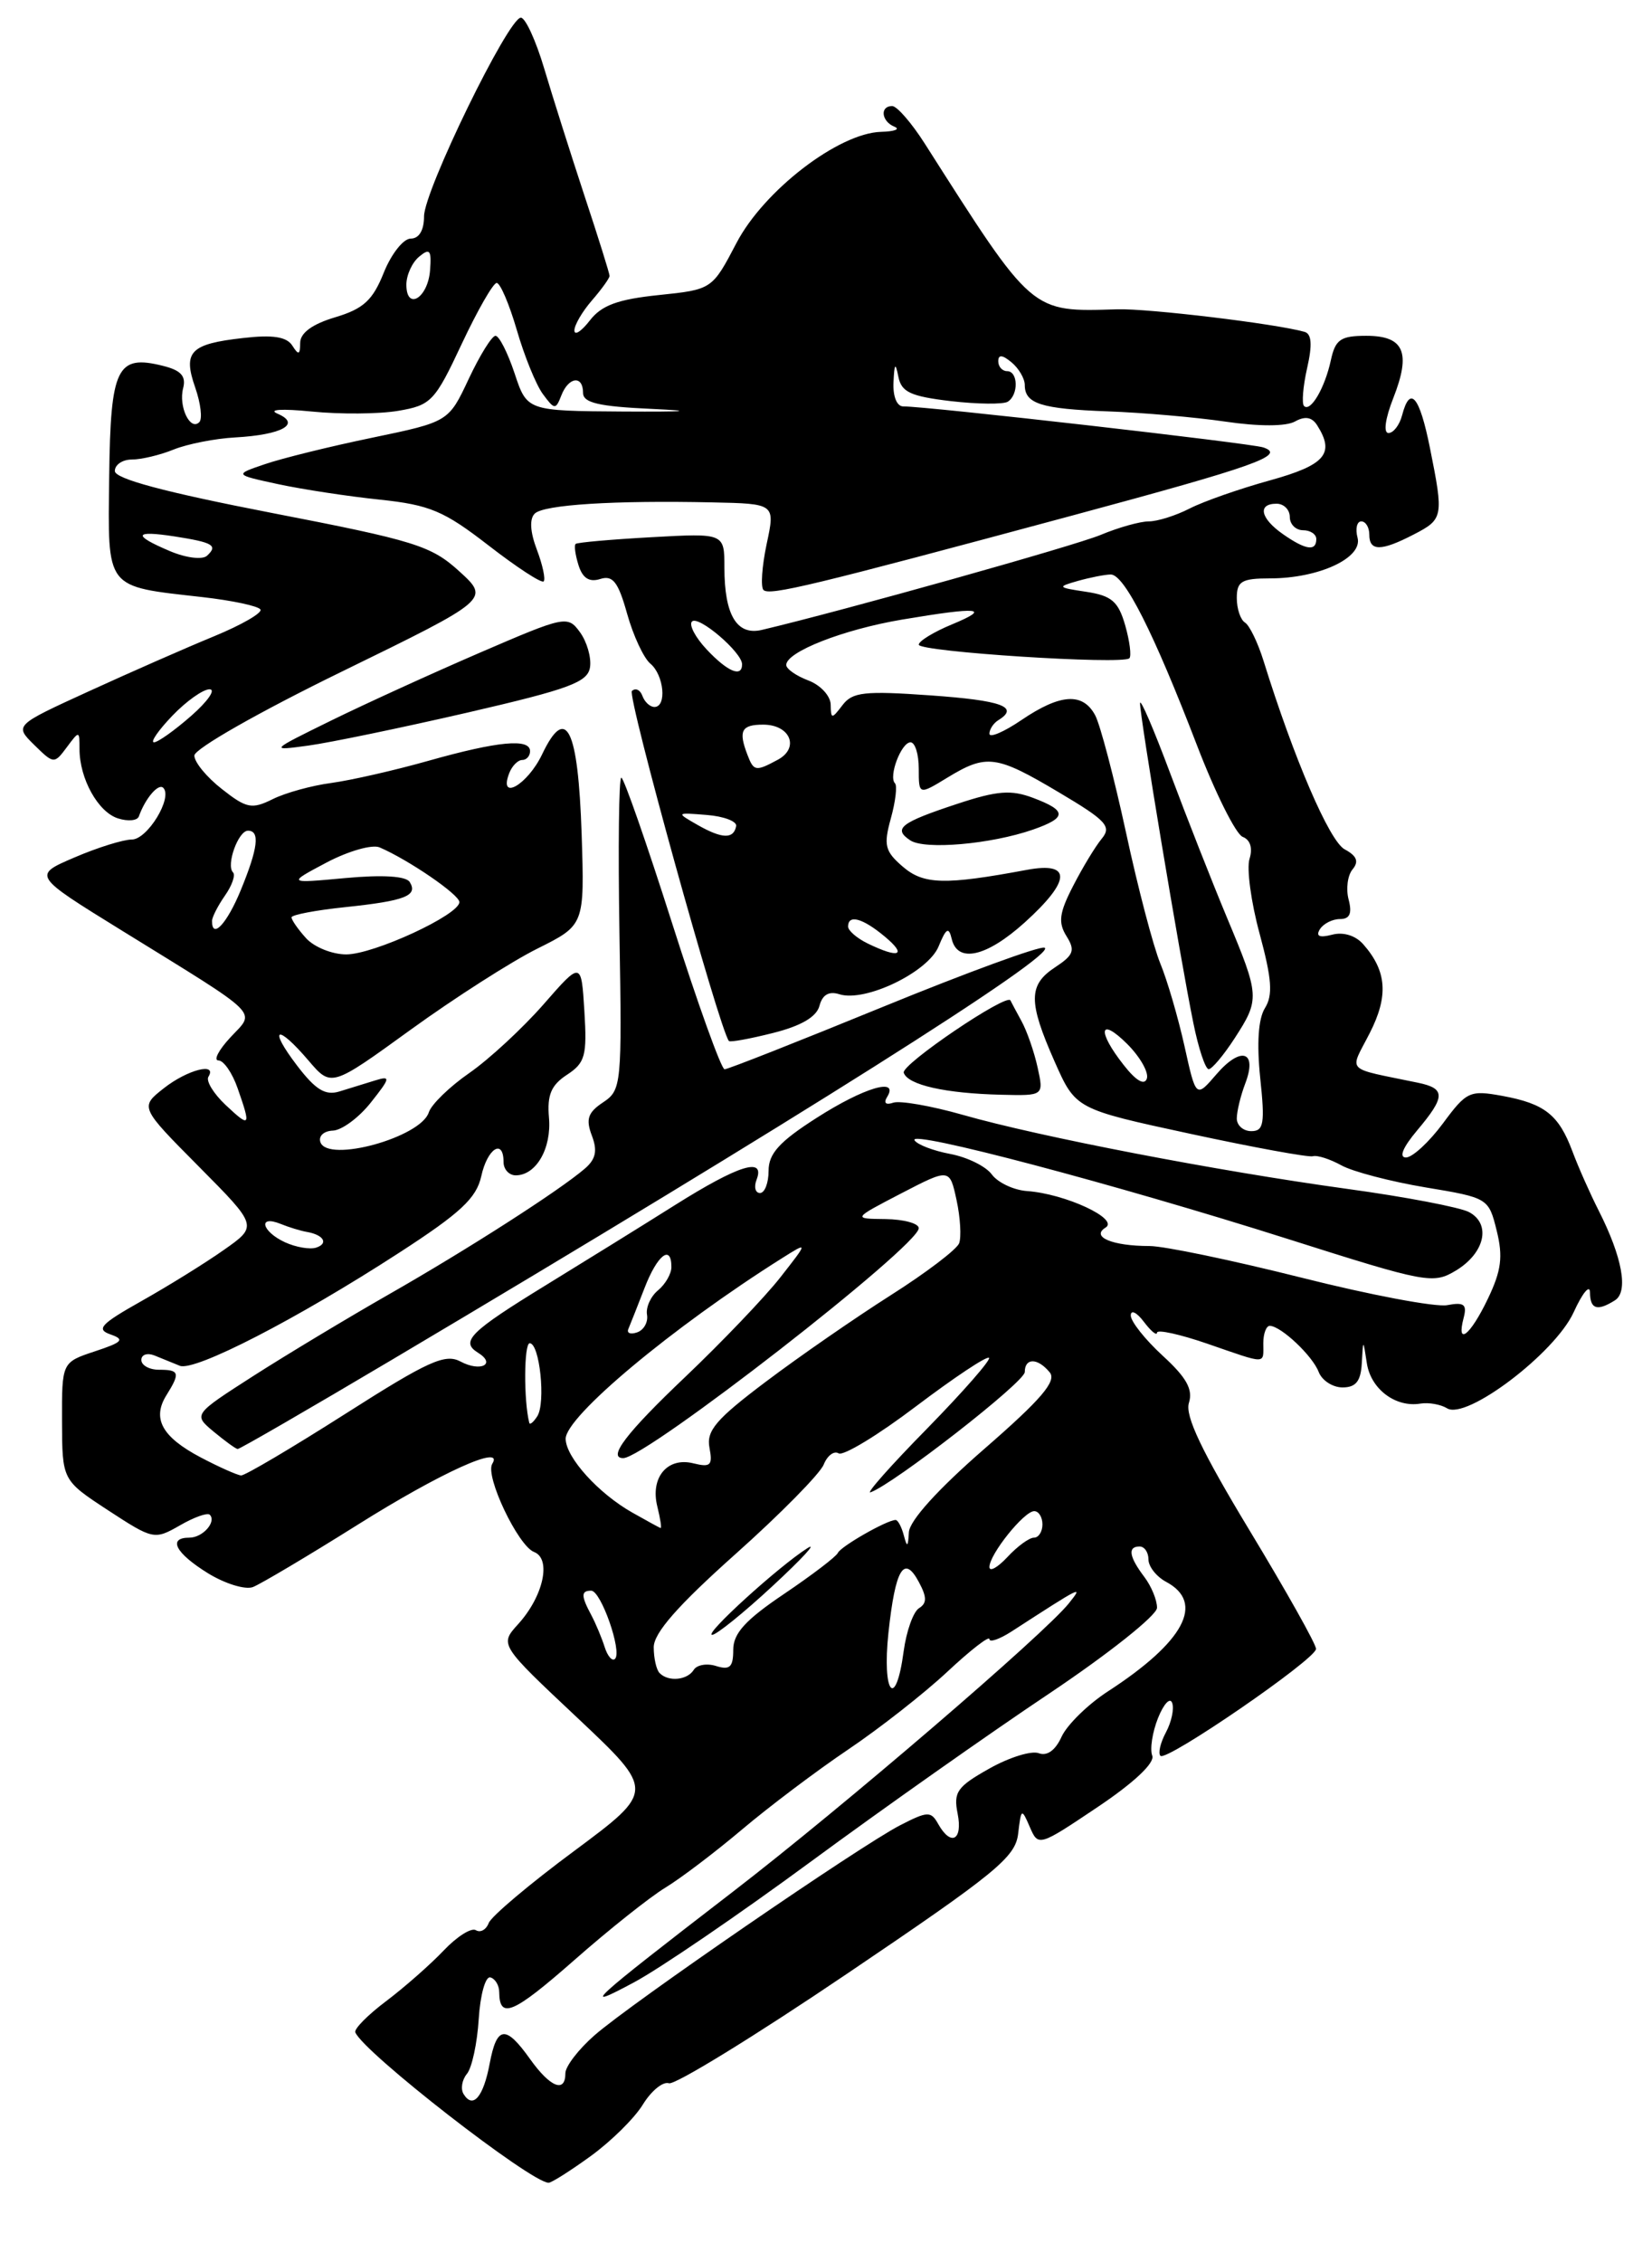 <?xml version="1.0" encoding="UTF-8" standalone="no"?>
<!DOCTYPE svg PUBLIC "-//W3C//DTD SVG 1.1//EN" "http://www.w3.org/Graphics/SVG/1.1/DTD/svg11.dtd" >
<svg xmlns="http://www.w3.org/2000/svg" xmlns:xlink="http://www.w3.org/1999/xlink" version="1.1" viewBox="0 0 187 256">
 <g >
 <path fill="currentColor"
d=" M 66.88 243.97 C 69.18 242.30 71.84 239.68 72.78 238.13 C 73.73 236.59 75.05 235.51 75.72 235.74 C 76.39 235.96 85.48 230.38 95.92 223.32 C 112.75 211.95 114.94 210.16 115.25 207.50 C 115.59 204.62 115.64 204.59 116.57 206.74 C 117.53 208.97 117.59 208.95 124.24 204.49 C 128.37 201.72 130.74 199.49 130.43 198.67 C 130.15 197.94 130.44 196.03 131.08 194.42 C 131.72 192.82 132.44 192.04 132.68 192.69 C 132.93 193.35 132.61 194.85 131.98 196.03 C 131.35 197.21 131.07 198.40 131.36 198.69 C 132.04 199.37 148.94 187.76 148.97 186.59 C 148.99 186.08 145.61 180.07 141.47 173.22 C 136.04 164.24 134.12 160.21 134.58 158.75 C 135.06 157.23 134.31 155.88 131.61 153.41 C 129.63 151.59 128.00 149.54 128.00 148.86 C 128.00 148.18 128.66 148.49 129.47 149.56 C 130.28 150.63 130.95 151.19 130.97 150.80 C 130.99 150.42 133.55 150.98 136.66 152.05 C 143.52 154.42 143.00 154.42 143.00 152.00 C 143.00 150.90 143.34 150.01 143.75 150.03 C 145.04 150.09 148.57 153.42 149.27 155.25 C 149.64 156.21 150.85 157.00 151.97 157.00 C 153.48 157.00 154.04 156.30 154.15 154.25 C 154.30 151.50 154.30 151.50 154.72 154.25 C 155.16 157.18 157.97 159.30 160.79 158.83 C 161.73 158.68 163.08 158.92 163.80 159.36 C 165.98 160.73 176.01 153.13 178.13 148.50 C 179.13 146.30 179.97 145.29 179.98 146.25 C 180.00 148.16 180.80 148.41 182.81 147.14 C 184.35 146.16 183.64 142.27 180.97 137.00 C 179.99 135.07 178.65 132.05 177.99 130.28 C 176.44 126.14 174.85 124.89 170.06 124.01 C 166.37 123.34 166.01 123.50 163.33 127.13 C 161.77 129.23 159.90 130.96 159.16 130.98 C 158.32 130.99 158.79 129.85 160.41 127.92 C 163.64 124.09 163.65 123.17 160.50 122.52 C 152.10 120.77 152.74 121.43 155.04 116.92 C 157.19 112.72 156.99 109.89 154.32 106.86 C 153.46 105.87 152.06 105.43 150.79 105.77 C 149.36 106.14 148.92 105.95 149.40 105.16 C 149.80 104.52 150.82 104.00 151.68 104.00 C 152.79 104.00 153.07 103.37 152.66 101.80 C 152.34 100.59 152.54 99.05 153.11 98.37 C 153.84 97.49 153.59 96.85 152.21 96.11 C 150.49 95.19 146.47 85.86 143.02 74.76 C 142.38 72.71 141.44 70.77 140.93 70.45 C 140.42 70.14 140.00 68.89 140.00 67.67 C 140.00 65.78 140.55 65.45 143.75 65.45 C 149.28 65.45 154.27 63.14 153.67 60.85 C 153.40 59.83 153.60 59.00 154.09 59.00 C 154.59 59.00 155.00 59.67 155.00 60.50 C 155.00 62.40 156.33 62.40 160.05 60.47 C 163.38 58.75 163.43 58.48 161.86 50.67 C 160.68 44.80 159.61 43.55 158.71 47.00 C 158.42 48.10 157.73 49.00 157.17 49.00 C 156.58 49.00 156.80 47.37 157.71 45.06 C 159.75 39.87 158.94 38.00 154.66 38.00 C 151.75 38.00 151.16 38.41 150.65 40.75 C 149.97 43.91 148.34 46.68 147.61 45.94 C 147.34 45.67 147.49 43.74 147.96 41.66 C 148.57 38.99 148.47 37.77 147.66 37.55 C 144.35 36.62 129.98 34.90 126.50 35.00 C 116.64 35.29 117.02 35.62 104.68 16.25 C 103.19 13.91 101.53 12.00 100.99 12.00 C 99.57 12.00 99.77 13.74 101.25 14.34 C 101.94 14.62 101.26 14.88 99.73 14.92 C 94.93 15.06 86.49 21.54 83.38 27.47 C 80.61 32.76 80.61 32.76 74.56 33.39 C 69.93 33.87 68.09 34.55 66.77 36.26 C 65.82 37.49 65.03 38.01 65.02 37.40 C 65.01 36.80 65.90 35.27 67.00 34.00 C 68.10 32.73 69.00 31.48 69.00 31.22 C 69.00 30.95 67.72 26.86 66.15 22.12 C 64.59 17.38 62.54 10.91 61.60 7.75 C 60.66 4.59 59.47 2.00 58.96 2.00 C 57.55 2.00 48.00 21.58 48.00 24.48 C 48.00 26.06 47.44 27.00 46.49 27.00 C 45.66 27.00 44.29 28.74 43.44 30.86 C 42.19 33.98 41.15 34.94 37.95 35.90 C 35.36 36.67 33.99 37.67 33.98 38.79 C 33.97 40.16 33.80 40.23 33.09 39.11 C 32.45 38.11 30.89 37.86 27.52 38.25 C 21.53 38.92 20.68 39.80 22.10 43.86 C 22.72 45.65 22.93 47.40 22.56 47.77 C 21.53 48.81 20.19 46.00 20.73 43.93 C 21.08 42.57 20.50 41.91 18.45 41.40 C 13.23 40.09 12.51 41.57 12.36 53.93 C 12.21 66.83 11.81 66.31 22.93 67.57 C 26.29 67.95 29.24 68.58 29.48 68.97 C 29.72 69.35 27.34 70.72 24.21 72.01 C 21.07 73.30 14.70 76.10 10.07 78.22 C 1.63 82.08 1.63 82.08 3.87 84.29 C 6.08 86.46 6.14 86.47 7.56 84.56 C 8.97 82.66 9.00 82.66 9.00 84.76 C 9.00 88.11 11.10 91.90 13.36 92.61 C 14.49 92.97 15.55 92.87 15.72 92.38 C 16.44 90.35 17.93 88.60 18.48 89.15 C 19.58 90.25 16.69 95.00 14.92 95.00 C 13.96 95.00 11.03 95.91 8.43 97.03 C 3.69 99.06 3.69 99.06 13.76 105.28 C 29.87 115.23 28.93 114.32 26.08 117.39 C 24.74 118.83 24.14 120.00 24.73 120.00 C 25.32 120.00 26.30 121.42 26.90 123.15 C 28.43 127.52 28.33 127.66 25.53 125.03 C 24.17 123.75 23.30 122.32 23.59 121.85 C 24.63 120.17 21.22 121.04 18.55 123.14 C 15.83 125.28 15.83 125.28 22.51 132.01 C 29.19 138.74 29.19 138.74 25.34 141.44 C 23.23 142.93 19.03 145.53 16.01 147.23 C 11.41 149.82 10.84 150.42 12.50 151.00 C 14.16 151.58 13.88 151.88 10.73 152.92 C 7.00 154.16 7.00 154.16 7.02 160.83 C 7.04 167.50 7.04 167.50 12.23 170.90 C 17.33 174.23 17.48 174.26 20.35 172.62 C 21.95 171.69 23.48 171.15 23.74 171.40 C 24.54 172.20 22.95 174.00 21.44 174.00 C 18.95 174.00 19.86 175.75 23.53 178.02 C 25.46 179.21 27.76 179.92 28.63 179.59 C 29.50 179.25 34.83 176.09 40.47 172.55 C 49.92 166.61 57.14 163.35 55.72 165.65 C 54.88 167.01 58.64 174.92 60.45 175.62 C 62.45 176.39 61.51 180.65 58.64 183.80 C 56.55 186.11 56.55 186.11 65.35 194.38 C 74.14 202.66 74.14 202.66 65.00 209.45 C 59.96 213.18 55.61 216.85 55.32 217.61 C 55.03 218.37 54.38 218.73 53.87 218.42 C 53.36 218.10 51.72 219.14 50.22 220.72 C 48.73 222.29 45.80 224.87 43.72 226.44 C 41.63 228.01 40.06 229.60 40.22 229.98 C 41.16 232.26 60.09 246.98 62.10 247.00 C 62.43 247.00 64.58 245.64 66.88 243.97 Z  M 52.48 236.97 C 52.12 236.39 52.29 235.36 52.85 234.68 C 53.42 234.00 54.02 231.20 54.19 228.47 C 54.36 225.74 54.95 223.62 55.50 223.76 C 56.05 223.90 56.51 224.66 56.51 225.44 C 56.54 228.54 58.09 227.88 64.99 221.82 C 68.94 218.34 73.60 214.64 75.34 213.59 C 77.08 212.53 80.97 209.58 84.00 207.02 C 87.03 204.46 92.42 200.39 96.00 197.98 C 99.58 195.57 104.64 191.60 107.25 189.16 C 109.86 186.72 112.00 185.06 112.00 185.48 C 112.00 185.89 113.13 185.50 114.50 184.62 C 122.60 179.38 122.63 179.37 121.00 181.42 C 118.26 184.87 95.34 204.54 82.93 214.09 C 66.68 226.60 65.52 227.67 71.77 224.32 C 74.67 222.77 83.67 216.63 91.77 210.67 C 99.87 204.71 112.00 196.16 118.72 191.67 C 125.46 187.16 130.95 182.80 130.97 181.94 C 130.98 181.08 130.34 179.51 129.53 178.44 C 127.80 176.15 127.62 175.00 129.00 175.00 C 129.55 175.00 130.00 175.66 130.00 176.46 C 130.00 177.27 130.90 178.41 132.00 179.00 C 136.42 181.36 134.07 185.78 125.39 191.41 C 123.13 192.88 120.79 195.18 120.17 196.52 C 119.47 198.07 118.52 198.75 117.58 198.39 C 116.76 198.08 114.23 198.86 111.97 200.14 C 108.34 202.18 107.91 202.79 108.40 205.23 C 109.00 208.25 107.64 208.97 106.20 206.40 C 105.38 204.93 105.00 204.95 101.90 206.54 C 97.32 208.90 71.43 226.69 67.30 230.31 C 65.48 231.90 64.00 233.84 64.00 234.60 C 64.00 236.89 62.28 236.20 60.00 233.00 C 57.23 229.11 56.24 229.22 55.43 233.51 C 54.72 237.29 53.54 238.68 52.48 236.97 Z  M 100.57 184.75 C 101.35 177.51 102.33 175.88 104.01 179.02 C 104.93 180.73 104.93 181.42 104.03 181.98 C 103.38 182.38 102.60 184.58 102.29 186.86 C 101.39 193.59 99.83 191.68 100.57 184.75 Z  M 74.67 189.33 C 74.30 188.97 74.00 187.64 74.00 186.40 C 74.00 184.79 76.72 181.69 83.25 175.86 C 88.34 171.32 92.83 166.76 93.24 165.73 C 93.65 164.71 94.41 164.14 94.93 164.46 C 95.46 164.78 99.40 162.39 103.69 159.14 C 107.99 155.89 111.70 153.42 111.95 153.65 C 112.19 153.87 109.04 157.47 104.95 161.65 C 100.85 165.82 97.97 169.07 98.54 168.87 C 101.17 167.93 116.00 156.39 116.00 155.26 C 116.00 153.63 117.46 153.64 118.82 155.29 C 119.64 156.27 117.90 158.32 111.45 163.93 C 106.17 168.52 102.96 172.07 102.88 173.39 C 102.79 175.08 102.68 175.15 102.31 173.75 C 102.06 172.79 101.64 172.00 101.38 172.00 C 100.40 172.00 95.17 174.99 94.84 175.73 C 94.65 176.15 91.91 178.24 88.75 180.37 C 84.37 183.32 83.00 184.83 83.00 186.69 C 83.00 188.64 82.62 189.01 81.08 188.53 C 80.03 188.19 78.88 188.39 78.53 188.96 C 77.80 190.13 75.67 190.34 74.67 189.33 Z  M 87.50 179.43 C 90.80 176.37 92.56 174.46 91.41 175.18 C 88.15 177.24 79.62 185.00 80.61 185.00 C 81.10 185.00 84.20 182.49 87.50 179.43 Z  M 68.45 186.39 C 68.12 185.35 67.44 183.72 66.93 182.76 C 65.76 180.58 65.76 180.00 66.92 180.00 C 68.03 180.00 70.44 186.89 69.62 187.71 C 69.31 188.03 68.78 187.43 68.45 186.39 Z  M 112.00 177.32 C 112.00 175.89 115.92 171.00 117.07 171.00 C 117.58 171.00 118.00 171.68 118.00 172.50 C 118.00 173.32 117.57 174.00 117.04 174.00 C 116.51 174.00 115.16 174.98 114.04 176.19 C 112.92 177.39 112.00 177.90 112.00 177.32 Z  M 71.57 171.16 C 67.75 169.00 64.07 164.94 64.03 162.83 C 63.98 160.33 76.13 150.18 88.50 142.39 C 91.50 140.50 91.50 140.50 88.32 144.56 C 86.57 146.79 81.73 151.85 77.57 155.81 C 70.91 162.13 68.72 165.00 70.55 165.00 C 73.13 165.00 104.00 140.99 104.00 138.98 C 104.00 138.44 102.31 137.98 100.25 137.95 C 96.50 137.91 96.50 137.91 102.00 135.05 C 107.50 132.20 107.50 132.20 108.28 135.81 C 108.71 137.79 108.83 139.99 108.57 140.69 C 108.30 141.39 104.80 144.05 100.79 146.59 C 96.78 149.14 90.43 153.53 86.68 156.36 C 81.05 160.60 79.94 161.90 80.31 163.83 C 80.69 165.82 80.43 166.07 78.49 165.59 C 75.54 164.85 73.58 167.20 74.41 170.49 C 74.75 171.87 74.92 172.96 74.77 172.91 C 74.62 172.86 73.18 172.07 71.57 171.16 Z  M 22.70 164.91 C 18.33 162.60 17.19 160.52 18.84 157.88 C 20.42 155.35 20.32 155.00 18.00 155.00 C 16.90 155.00 16.00 154.50 16.00 153.89 C 16.00 153.28 16.68 153.06 17.50 153.39 C 18.33 153.73 19.61 154.25 20.35 154.55 C 22.02 155.23 33.63 149.25 45.15 141.78 C 52.15 137.25 53.93 135.58 54.48 133.09 C 55.17 129.94 57.00 128.79 57.00 131.50 C 57.00 132.32 57.62 133.00 58.38 133.00 C 60.69 133.00 62.45 129.95 62.14 126.46 C 61.92 123.90 62.39 122.79 64.18 121.62 C 66.24 120.27 66.46 119.46 66.15 114.43 C 65.80 108.76 65.80 108.76 61.51 113.67 C 59.14 116.37 55.38 119.85 53.14 121.41 C 50.90 122.96 48.83 124.97 48.54 125.87 C 47.64 128.71 37.09 131.62 36.27 129.25 C 36.03 128.56 36.65 127.98 37.67 127.94 C 38.67 127.91 40.61 126.49 41.97 124.77 C 44.20 121.96 44.25 121.71 42.47 122.26 C 41.39 122.60 39.57 123.16 38.42 123.51 C 36.82 124.00 35.72 123.32 33.62 120.57 C 30.31 116.23 31.33 115.80 34.93 120.02 C 37.50 123.03 37.50 123.03 46.50 116.51 C 51.45 112.93 57.90 108.80 60.84 107.34 C 66.17 104.68 66.17 104.68 65.84 94.39 C 65.44 82.38 64.09 79.65 61.37 85.35 C 59.72 88.81 56.40 90.72 57.64 87.50 C 57.95 86.68 58.62 86.00 59.11 86.00 C 59.60 86.00 60.00 85.55 60.00 85.00 C 60.00 83.53 56.37 83.87 48.50 86.09 C 44.65 87.18 39.70 88.30 37.50 88.60 C 35.30 88.89 32.31 89.71 30.87 90.43 C 28.51 91.60 27.90 91.48 25.12 89.29 C 23.40 87.95 22.00 86.25 22.00 85.50 C 22.00 84.74 29.34 80.56 38.73 75.98 C 55.46 67.81 55.46 67.81 51.98 64.64 C 48.80 61.75 46.97 61.18 30.75 58.04 C 18.64 55.69 13.00 54.18 13.00 53.30 C 13.00 52.58 13.87 52.00 14.93 52.00 C 16.00 52.00 18.14 51.49 19.68 50.86 C 21.23 50.24 24.36 49.62 26.63 49.50 C 31.94 49.20 34.12 47.98 31.43 46.82 C 30.29 46.33 31.86 46.23 35.30 46.57 C 38.50 46.89 42.89 46.86 45.07 46.49 C 48.80 45.86 49.22 45.42 52.26 38.93 C 54.04 35.14 55.82 32.03 56.22 32.02 C 56.62 32.01 57.64 34.40 58.50 37.34 C 59.35 40.28 60.68 43.55 61.45 44.59 C 62.77 46.38 62.90 46.39 63.54 44.75 C 64.36 42.63 66.00 42.43 66.00 44.46 C 66.00 45.58 67.79 46.00 73.75 46.27 C 78.83 46.51 77.73 46.61 70.58 46.57 C 59.66 46.50 59.66 46.50 58.25 42.25 C 57.47 39.91 56.50 38.00 56.09 38.00 C 55.68 38.00 54.32 40.19 53.06 42.87 C 50.78 47.73 50.78 47.73 42.14 49.53 C 37.39 50.51 31.93 51.86 30.00 52.52 C 26.50 53.71 26.50 53.71 31.50 54.79 C 34.25 55.38 39.42 56.17 43.00 56.54 C 48.66 57.14 50.25 57.81 55.31 61.73 C 58.50 64.20 61.30 66.03 61.54 65.79 C 61.77 65.56 61.43 63.94 60.77 62.20 C 60.00 60.17 59.92 58.70 60.54 58.11 C 61.59 57.11 69.51 56.61 80.63 56.85 C 87.76 57.00 87.76 57.00 86.78 61.57 C 86.25 64.08 86.09 66.42 86.42 66.76 C 87.10 67.44 91.89 66.28 121.33 58.35 C 142.22 52.72 145.62 51.51 143.00 50.63 C 141.58 50.15 104.89 45.97 102.25 45.99 C 101.52 46.00 101.06 44.86 101.14 43.25 C 101.24 41.10 101.36 40.96 101.69 42.62 C 102.03 44.37 103.07 44.85 107.62 45.39 C 110.65 45.74 113.56 45.77 114.07 45.46 C 115.31 44.69 115.26 42.00 114.00 42.00 C 113.45 42.00 113.00 41.49 113.00 40.88 C 113.00 40.10 113.46 40.14 114.50 41.00 C 115.32 41.68 116.00 42.84 116.00 43.56 C 116.00 45.69 117.85 46.27 125.39 46.55 C 129.30 46.69 135.29 47.21 138.71 47.71 C 142.50 48.27 145.57 48.26 146.58 47.70 C 147.72 47.06 148.51 47.19 149.10 48.13 C 151.13 51.33 150.02 52.62 143.75 54.36 C 140.31 55.31 136.23 56.74 134.67 57.54 C 133.11 58.34 131.03 59.00 130.04 59.00 C 129.05 59.00 126.60 59.69 124.59 60.53 C 121.64 61.76 95.58 69.07 86.24 71.28 C 83.41 71.95 82.00 69.61 82.00 64.23 C 82.00 60.33 82.00 60.33 73.75 60.79 C 69.21 61.04 65.35 61.38 65.16 61.55 C 64.97 61.71 65.12 62.80 65.49 63.97 C 65.95 65.43 66.71 65.91 67.94 65.52 C 69.37 65.06 69.98 65.85 70.99 69.46 C 71.68 71.93 72.87 74.48 73.62 75.10 C 75.16 76.38 75.50 80.00 74.08 80.00 C 73.58 80.00 72.97 79.44 72.72 78.75 C 72.47 78.06 71.94 77.81 71.53 78.19 C 70.96 78.72 81.43 116.48 82.51 117.80 C 82.65 117.96 84.90 117.55 87.51 116.89 C 90.69 116.09 92.43 115.07 92.76 113.82 C 93.09 112.56 93.83 112.13 95.02 112.51 C 97.94 113.43 105.03 110.02 106.24 107.11 C 107.10 105.01 107.40 104.84 107.73 106.25 C 108.39 109.03 111.67 108.29 116.00 104.38 C 121.25 99.63 121.34 97.49 116.25 98.43 C 106.92 100.17 104.55 100.10 102.19 98.07 C 100.17 96.33 100.00 95.65 100.84 92.61 C 101.37 90.70 101.58 88.91 101.31 88.64 C 100.55 87.88 102.02 84.00 103.07 84.00 C 103.58 84.00 104.00 85.34 104.00 86.99 C 104.00 89.97 104.00 89.97 107.25 87.99 C 111.67 85.30 112.76 85.44 119.86 89.66 C 125.24 92.85 125.86 93.52 124.71 94.91 C 123.99 95.78 122.53 98.19 121.47 100.26 C 119.90 103.30 119.76 104.39 120.72 105.93 C 121.73 107.54 121.54 108.07 119.46 109.44 C 116.39 111.45 116.38 113.34 119.38 120.13 C 121.76 125.50 121.76 125.50 134.74 128.30 C 141.87 129.84 148.12 130.98 148.61 130.84 C 149.10 130.69 150.55 131.16 151.84 131.87 C 153.12 132.58 157.40 133.70 161.34 134.36 C 168.45 135.54 168.51 135.58 169.42 139.26 C 170.15 142.20 169.95 143.78 168.42 146.97 C 166.43 151.13 164.82 152.39 165.68 149.12 C 166.08 147.60 165.72 147.33 163.82 147.69 C 162.53 147.94 155.09 146.54 147.29 144.57 C 139.48 142.61 131.77 141.00 130.13 141.00 C 125.91 141.00 123.44 139.96 125.15 138.91 C 126.72 137.94 120.60 135.09 116.26 134.78 C 114.74 134.67 112.95 133.82 112.27 132.90 C 111.60 131.98 109.48 130.94 107.56 130.58 C 105.64 130.22 103.82 129.52 103.52 129.03 C 102.75 127.79 126.27 134.01 145.81 140.21 C 161.49 145.19 162.22 145.33 164.81 143.77 C 168.08 141.79 168.82 138.51 166.29 137.16 C 165.28 136.62 159.07 135.43 152.48 134.53 C 137.79 132.51 117.72 128.65 109.00 126.16 C 105.42 125.14 101.87 124.52 101.11 124.78 C 100.27 125.07 99.99 124.82 100.42 124.13 C 101.81 121.88 97.81 123.06 92.45 126.49 C 88.22 129.19 87.00 130.54 87.00 132.49 C 87.00 133.87 86.56 135.00 86.03 135.00 C 85.50 135.00 85.32 134.32 85.64 133.50 C 86.64 130.89 83.64 131.82 76.43 136.35 C 72.62 138.75 66.01 142.84 61.74 145.46 C 53.22 150.69 52.08 151.81 54.09 153.06 C 56.21 154.36 54.41 155.29 52.13 154.07 C 50.39 153.14 48.47 154.01 39.09 159.99 C 33.04 163.84 27.73 166.98 27.29 166.96 C 26.86 166.93 24.79 166.01 22.70 164.91 Z  M 44.40 153.85 C 89.59 127.04 120.01 107.84 118.23 107.24 C 117.64 107.05 109.41 110.06 99.93 113.94 C 90.45 117.82 82.39 121.00 82.02 121.00 C 81.65 121.00 78.98 113.58 76.09 104.50 C 73.20 95.43 70.61 88.00 70.33 88.00 C 70.05 88.00 69.96 95.94 70.12 105.66 C 70.41 122.78 70.35 123.35 68.27 124.74 C 66.55 125.88 66.29 126.64 66.99 128.49 C 67.65 130.21 67.45 131.17 66.19 132.25 C 63.32 134.72 52.92 141.39 44.00 146.48 C 39.33 149.15 32.43 153.30 28.68 155.70 C 21.87 160.07 21.87 160.07 24.18 162.00 C 25.46 163.06 26.68 163.95 26.90 163.97 C 27.12 163.99 34.99 159.43 44.40 153.85 Z  M 117.45 120.78 C 117.06 119.01 116.24 116.65 115.62 115.53 C 115.01 114.41 114.45 113.37 114.38 113.21 C 114.01 112.33 101.99 120.47 102.30 121.39 C 102.75 122.77 107.00 123.73 113.33 123.88 C 118.16 124.00 118.16 124.00 117.45 120.78 Z  M 116.92 93.88 C 120.79 92.53 120.80 91.74 116.95 90.29 C 114.46 89.35 112.89 89.47 108.40 90.95 C 101.93 93.08 101.05 93.77 103.03 95.09 C 104.67 96.19 112.17 95.53 116.92 93.88 Z  M 52.90 80.64 C 64.50 77.96 66.54 77.20 66.79 75.49 C 66.95 74.39 66.43 72.61 65.65 71.54 C 64.26 69.63 63.98 69.69 54.36 73.84 C 48.94 76.18 41.35 79.64 37.50 81.53 C 30.50 84.97 30.50 84.97 34.90 84.37 C 37.33 84.04 45.43 82.36 52.90 80.64 Z  M 59.91 161.00 C 59.27 158.47 59.31 152.00 59.96 152.00 C 61.09 152.00 61.79 158.73 60.82 160.26 C 60.38 160.94 59.97 161.28 59.91 161.00 Z  M 71.13 150.38 C 71.34 149.89 72.16 147.81 72.96 145.75 C 74.40 142.01 76.00 140.76 76.00 143.38 C 76.00 144.14 75.32 145.32 74.49 146.01 C 73.65 146.70 73.09 147.95 73.24 148.78 C 73.38 149.61 72.88 150.51 72.12 150.77 C 71.37 151.03 70.92 150.86 71.13 150.38 Z  M 32.25 140.57 C 29.62 139.35 29.16 137.45 31.75 138.49 C 32.71 138.88 34.05 139.29 34.72 139.40 C 36.63 139.73 37.22 140.71 35.79 141.18 C 35.08 141.41 33.49 141.14 32.25 140.57 Z  M 140.00 126.57 C 140.00 125.78 140.43 123.99 140.96 122.60 C 142.36 118.94 140.47 118.34 137.69 121.57 C 135.38 124.26 135.38 124.26 134.08 118.38 C 133.36 115.15 132.13 110.93 131.34 109.02 C 130.55 107.10 128.80 100.44 127.46 94.21 C 126.11 87.98 124.54 82.01 123.97 80.94 C 122.57 78.33 120.02 78.50 115.64 81.47 C 113.64 82.83 112.00 83.53 112.00 83.03 C 112.00 82.53 112.45 81.84 113.00 81.50 C 115.43 80.00 113.42 79.26 105.33 78.69 C 97.87 78.16 96.49 78.31 95.37 79.79 C 94.14 81.40 94.06 81.39 94.03 79.73 C 94.01 78.75 92.88 77.52 91.50 77.00 C 90.12 76.48 89.00 75.69 89.00 75.25 C 89.00 73.76 95.47 71.23 102.12 70.11 C 110.87 68.64 112.28 68.78 107.75 70.66 C 105.69 71.51 104.00 72.55 104.00 72.95 C 104.00 73.76 127.09 75.24 127.84 74.49 C 128.09 74.24 127.88 72.56 127.37 70.77 C 126.59 68.06 125.84 67.41 122.97 66.97 C 119.69 66.48 119.64 66.41 122.00 65.74 C 123.38 65.35 125.05 65.02 125.73 65.01 C 127.27 65.00 130.58 71.56 135.49 84.33 C 137.57 89.74 139.90 94.41 140.67 94.70 C 141.53 95.03 141.82 95.98 141.44 97.19 C 141.10 98.27 141.61 102.09 142.59 105.68 C 143.97 110.79 144.10 112.61 143.19 114.07 C 142.43 115.28 142.25 118.06 142.65 121.97 C 143.20 127.15 143.05 128.00 141.64 128.00 C 140.74 128.00 140.00 127.35 140.00 126.57 Z  M 139.75 117.50 C 142.62 113.07 142.60 112.71 138.91 103.89 C 137.21 99.82 134.31 92.45 132.46 87.50 C 130.61 82.55 129.08 78.98 129.05 79.57 C 128.99 80.85 133.55 108.24 135.08 115.75 C 135.66 118.64 136.45 120.99 136.82 120.99 C 137.19 120.98 138.51 119.41 139.75 117.50 Z  M 127.20 120.52 C 124.14 116.64 124.44 114.99 127.62 118.16 C 129.06 119.61 130.05 121.35 129.82 122.05 C 129.55 122.86 128.59 122.30 127.20 120.52 Z  M 34.65 106.17 C 33.74 105.17 33.00 104.10 33.00 103.81 C 33.00 103.52 35.74 103.00 39.09 102.65 C 45.86 101.94 47.34 101.36 46.38 99.81 C 45.97 99.14 43.32 98.97 39.11 99.36 C 32.50 99.97 32.50 99.97 36.97 97.60 C 39.44 96.30 42.14 95.53 42.97 95.89 C 46.27 97.31 52.00 101.24 52.00 102.08 C 52.00 103.52 42.31 108.00 39.19 108.00 C 37.61 108.00 35.57 107.18 34.65 106.17 Z  M 98.25 106.78 C 97.01 106.18 96.00 105.31 96.00 104.85 C 96.00 103.44 97.64 103.89 100.14 105.97 C 102.71 108.11 101.81 108.50 98.25 106.78 Z  M 24.00 104.22 C 24.00 103.79 24.66 102.50 25.46 101.35 C 26.27 100.20 26.68 99.01 26.37 98.71 C 25.57 97.90 26.97 94.00 28.07 94.00 C 29.45 94.00 29.21 95.97 27.25 100.74 C 25.69 104.53 24.00 106.34 24.00 104.22 Z  M 79.00 93.37 C 76.50 91.94 76.50 91.94 80.00 92.22 C 81.92 92.37 83.42 92.94 83.33 93.47 C 83.06 94.97 81.75 94.93 79.00 93.37 Z  M 84.61 85.42 C 83.56 82.69 83.92 82.00 86.39 82.00 C 89.46 82.00 90.54 84.64 88.03 85.98 C 85.54 87.32 85.32 87.28 84.61 85.42 Z  M 19.50 81.00 C 21.08 79.35 22.98 78.00 23.72 78.00 C 24.46 78.00 23.53 79.35 21.65 81.00 C 19.77 82.65 17.87 84.00 17.43 84.00 C 16.99 84.00 17.92 82.65 19.50 81.00 Z  M 80.00 73.50 C 78.71 72.13 77.96 70.70 78.33 70.33 C 79.06 69.60 84.00 73.82 84.00 75.17 C 84.00 76.70 82.37 76.02 80.00 73.50 Z  M 19.25 62.37 C 14.97 60.56 15.14 59.99 19.75 60.70 C 24.12 61.38 24.70 61.72 23.43 62.89 C 22.91 63.36 21.07 63.14 19.25 62.37 Z  M 145.22 60.44 C 142.66 58.65 142.32 57.00 144.50 57.00 C 145.32 57.00 146.00 57.67 146.00 58.50 C 146.00 59.33 146.68 60.00 147.50 60.00 C 148.32 60.00 149.00 60.45 149.00 61.00 C 149.00 62.42 147.79 62.24 145.22 60.44 Z  M 46.00 32.21 C 46.00 31.13 46.65 29.70 47.45 29.04 C 48.65 28.04 48.86 28.30 48.68 30.59 C 48.44 33.74 46.00 35.21 46.00 32.21 Z "/>
</g>
</svg>
